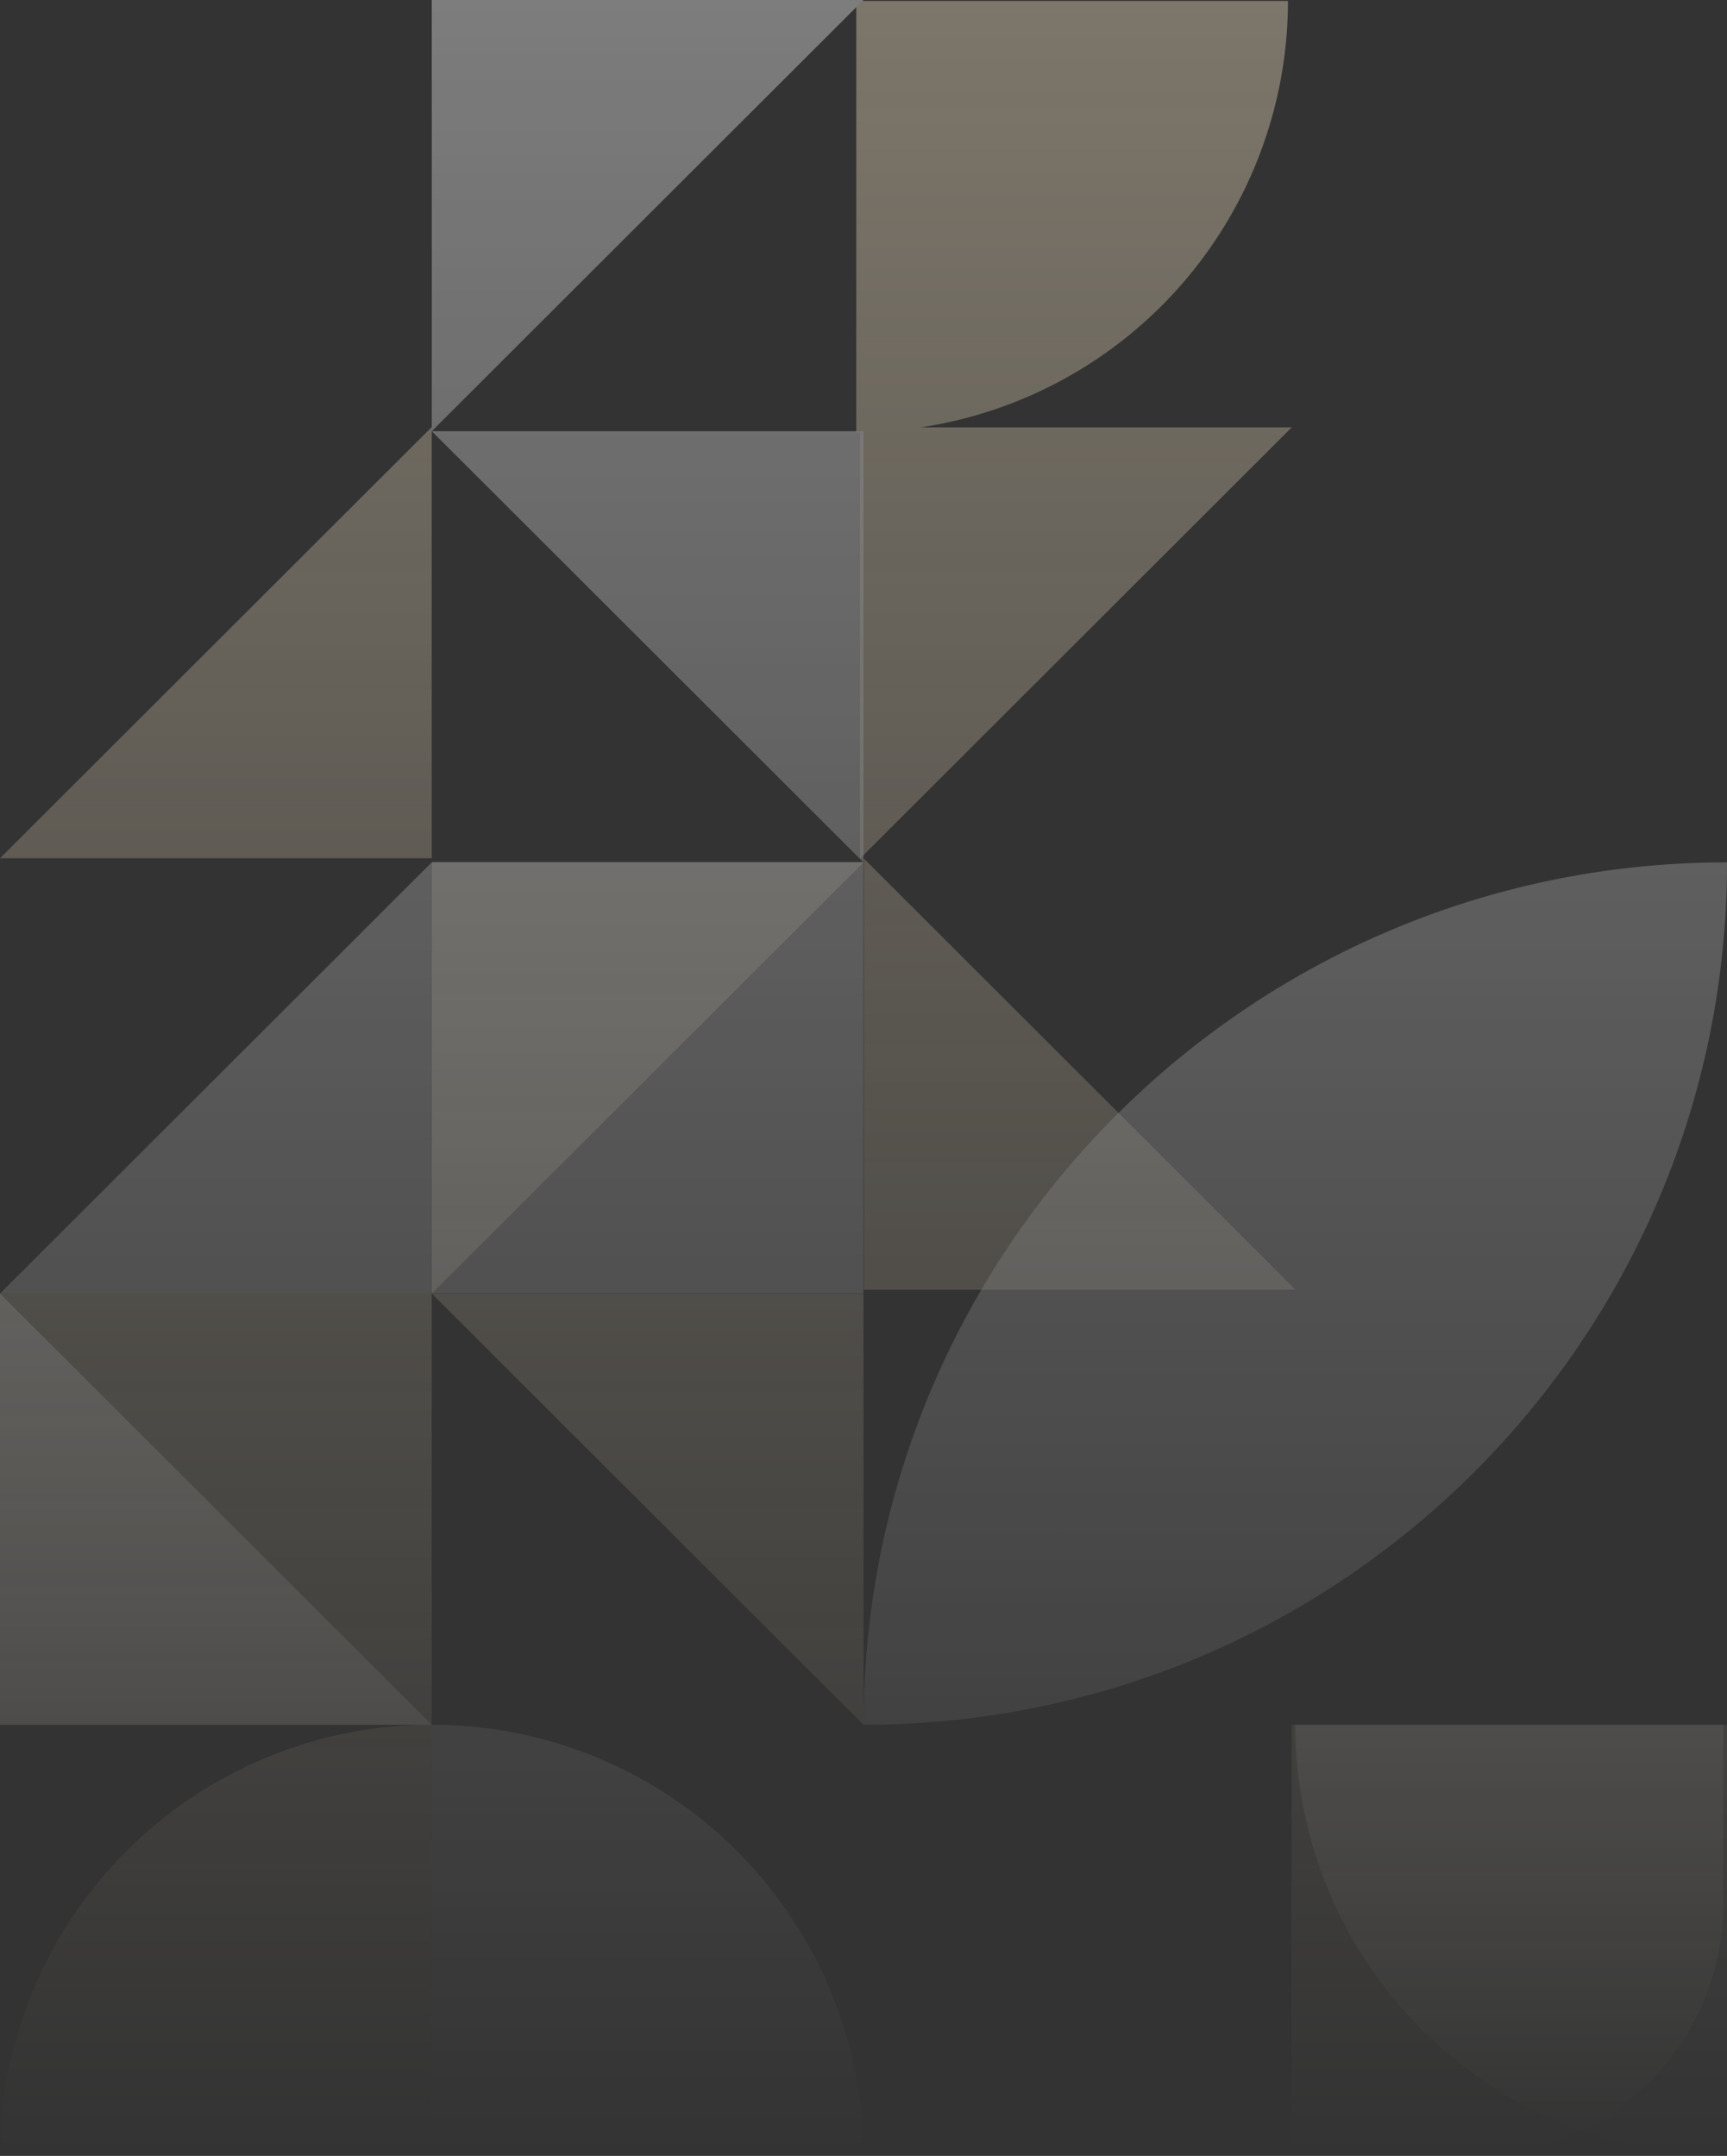 <svg xmlns="http://www.w3.org/2000/svg" xmlns:xlink="http://www.w3.org/1999/xlink" width="376.669" height="470.218" viewBox="0 0 376.669 470.218">
  <rect x="0" y="0" width="376.669" height="470.218" fill="#333333" stroke="none"/>
  <defs>
    <style>
      .cls-1 {
        opacity: 0.36;
      }

      .cls-2 {
        fill: url(#linear-gradient);
      }

      .cls-3 {
        fill: url(#linear-gradient-2);
      }
    </style>
    <linearGradient id="linear-gradient" x1="0.5" x2="0.5" y2="1" gradientUnits="objectBoundingBox">
      <stop offset="0" stop-color="#ffedcc"/>
      <stop offset="1" stop-color="#fdebca" stop-opacity="0"/>
    </linearGradient>
    <linearGradient id="linear-gradient-2" x1="0.5" x2="0.5" y2="1" gradientUnits="objectBoundingBox">
      <stop offset="0" stop-color="#fff"/>
      <stop offset="1" stop-color="#fff" stop-opacity="0"/>
    </linearGradient>
  </defs>
  <g id="Group_7" data-name="Group 7" class="cls-1" transform="translate(376.669 1078.935) rotate(180)">
    <path id="Union_1" data-name="Union 1" class="cls-2" d="M281.685,470.005V375.962h94.157v39.044a55,55,0,0,1-55,55ZM0,470.005a94.1,94.1,0,0,1,94.157-94.044H0V281.918H94.157V470.005ZM94.172,281.918V187.875h94.156L94.172,281.918h94.156v94.044Zm94.242-.827V187.048l94.156,94.043ZM187.584,94.04q-.413,0-.828,0V0h94.157A94.1,94.1,0,0,1,200.8,93h80.938l-94.157,94.044ZM0,186.977,94.157,92.933v94.044Z" transform="translate(376.669 1078.723) rotate(180)"/>
    <path id="Union_2" data-name="Union 2" class="cls-3" d="M282.513,376.174h94.156v94.044A94.1,94.1,0,0,1,282.513,376.174ZM94.171,470.218V376.174a94.1,94.1,0,0,1,94.156,94.044Zm282.5-282.13L188.355,376.174C188.355,272.3,272.666,188.087,376.669,188.087Zm0,0c0,103.877-84.311,188.087-188.314,188.087ZM0,376.174V282.13l94.157-94.043V282.13H0l94.157,94.044ZM94.17,282.06V188.016h94.086L94.171,94.044V0h94.156L94.171,94.044h94.156V282.06Z" transform="translate(376.669 1078.935) rotate(180)"/>
  </g>
</svg>
